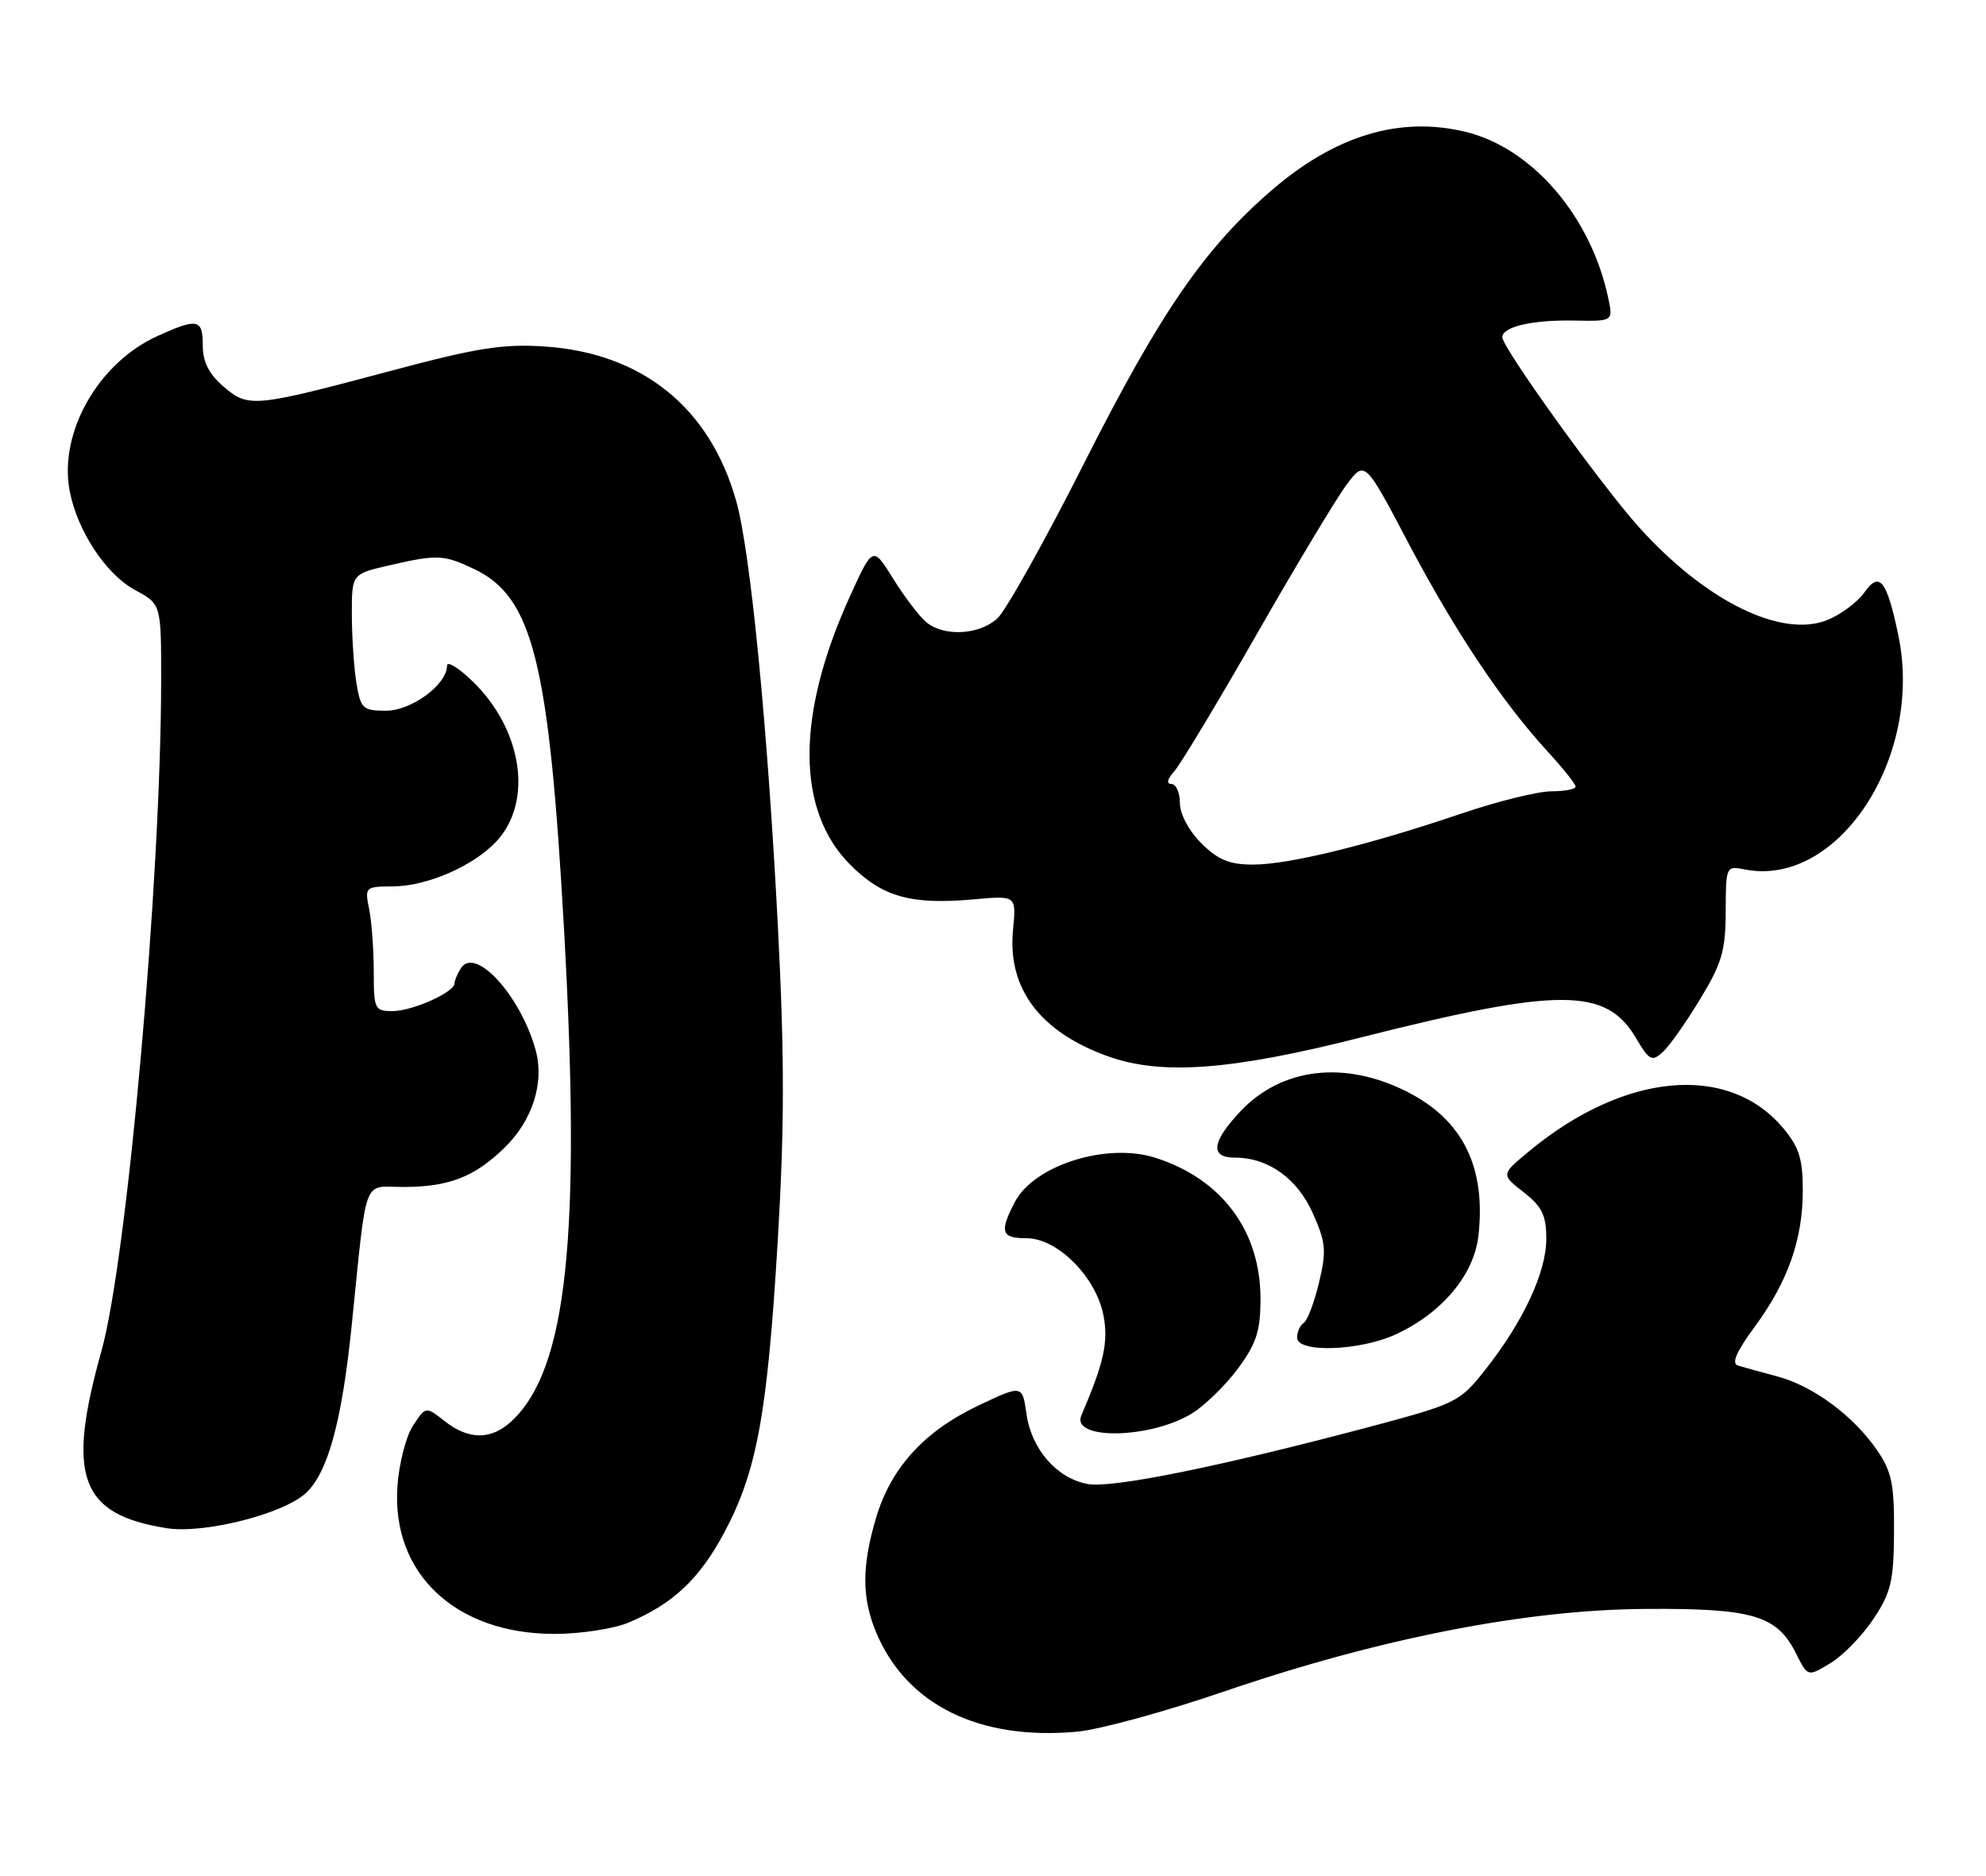 <?xml version="1.0" encoding="UTF-8" standalone="no"?>
<!DOCTYPE svg PUBLIC "-//W3C//DTD SVG 1.1//EN" "http://www.w3.org/Graphics/SVG/1.1/DTD/svg11.dtd" >
<svg xmlns="http://www.w3.org/2000/svg" xmlns:xlink="http://www.w3.org/1999/xlink" version="1.1" viewBox="0 0 271 256">
 <g >
 <path fill="currentColor"
d=" M 167.00 230.87 C 188.20 223.62 208.20 219.69 224.50 219.59 C 239.21 219.49 242.48 220.46 245.09 225.69 C 246.68 228.87 246.68 228.87 249.80 226.97 C 251.52 225.93 254.15 223.21 255.66 220.93 C 258.05 217.33 258.41 215.76 258.45 209.08 C 258.49 202.57 258.13 200.84 256.14 197.93 C 252.91 193.24 247.46 189.19 242.57 187.87 C 240.33 187.27 237.90 186.60 237.17 186.38 C 236.23 186.11 236.91 184.52 239.42 181.11 C 243.98 174.90 246.00 169.17 246.00 162.45 C 246.00 158.15 245.49 156.55 243.30 153.94 C 235.82 145.06 221.64 146.36 208.66 157.12 C 204.81 160.30 204.81 160.30 207.91 162.72 C 210.44 164.70 211.00 165.87 211.00 169.11 C 211.00 173.65 207.81 180.47 202.63 187.00 C 199.16 191.38 198.72 191.59 186.78 194.77 C 166.48 200.16 151.71 203.16 148.41 202.54 C 144.21 201.76 140.75 197.80 140.07 192.99 C 139.50 188.99 139.50 188.99 133.49 191.84 C 126.12 195.33 121.57 200.33 119.54 207.17 C 117.59 213.75 117.59 218.08 119.55 222.78 C 123.69 232.68 133.60 237.58 147.00 236.34 C 150.03 236.06 159.03 233.60 167.00 230.87 Z  M 85.73 221.47 C 91.81 218.93 95.46 215.50 98.86 209.11 C 103.27 200.83 104.71 193.01 106.12 169.48 C 107.05 153.99 107.06 144.21 106.16 126.70 C 104.75 99.22 102.41 75.31 100.46 68.38 C 96.87 55.63 87.63 48.18 74.31 47.29 C 68.67 46.91 65.10 47.47 53.50 50.57 C 34.55 55.62 33.91 55.68 30.49 52.75 C 28.50 51.03 27.67 49.38 27.67 47.16 C 27.67 43.52 26.98 43.37 21.49 45.86 C 13.42 49.53 8.04 58.97 9.49 66.91 C 10.49 72.36 14.44 78.38 18.43 80.53 C 22.00 82.45 22.00 82.45 21.99 92.98 C 21.95 120.33 17.35 171.92 13.82 184.48 C 9.04 201.55 10.93 206.69 22.73 208.57 C 27.81 209.38 38.70 206.63 41.76 203.76 C 44.75 200.94 46.65 194.00 47.98 181.00 C 50.12 160.10 49.42 162.00 55.00 162.00 C 61.21 162.00 64.68 160.67 68.77 156.72 C 72.69 152.94 74.35 147.70 73.05 143.16 C 70.92 135.73 64.81 129.11 62.89 132.15 C 62.42 132.89 62.02 133.83 62.02 134.22 C 61.99 135.44 56.25 138.00 53.55 138.00 C 51.13 138.00 51.00 137.72 51.00 132.62 C 51.00 129.67 50.72 125.84 50.38 124.12 C 49.76 121.06 49.82 121.00 53.62 120.98 C 58.31 120.95 64.67 118.17 67.79 114.78 C 72.76 109.37 71.28 99.57 64.49 92.99 C 62.57 91.13 61.00 90.17 61.00 90.85 C 61.00 93.42 56.16 97.00 52.68 97.00 C 49.51 97.00 49.22 96.73 48.64 93.25 C 48.30 91.19 48.02 86.99 48.01 83.92 C 48.00 78.34 48.00 78.34 53.08 77.17 C 59.67 75.65 60.53 75.68 64.69 77.66 C 72.71 81.46 74.92 90.32 76.97 126.93 C 79.31 168.82 77.38 186.91 69.81 193.96 C 67.03 196.55 63.97 196.55 60.68 193.96 C 58.09 191.93 58.09 191.93 56.35 194.59 C 55.39 196.05 54.44 199.78 54.23 202.87 C 53.41 214.77 62.17 223.00 75.65 223.00 C 79.18 223.00 83.71 222.31 85.73 221.47 Z  M 162.66 192.90 C 164.44 191.80 167.27 189.03 168.95 186.75 C 171.45 183.35 172.00 181.65 172.00 177.26 C 172.00 168.00 166.73 160.92 157.68 158.02 C 151.02 155.89 141.07 159.03 138.46 164.09 C 136.35 168.16 136.63 169.00 140.10 169.00 C 144.32 169.00 149.59 174.32 150.58 179.56 C 151.26 183.20 150.64 185.99 147.56 193.17 C 146.10 196.58 157.01 196.39 162.66 192.90 Z  M 190.50 182.10 C 196.79 179.18 201.14 173.98 201.74 168.65 C 202.79 159.32 199.62 152.89 192.08 149.04 C 183.55 144.69 174.92 145.69 169.27 151.67 C 165.31 155.88 165.06 158.00 168.55 158.00 C 173.08 158.00 177.05 160.86 179.17 165.65 C 180.93 169.63 181.02 170.73 179.98 175.08 C 179.33 177.79 178.39 180.26 177.90 180.56 C 177.40 180.87 177.00 181.77 177.00 182.56 C 177.00 184.68 185.57 184.39 190.50 182.10 Z  M 185.52 141.64 C 212.75 134.75 219.15 134.75 223.22 141.65 C 225.04 144.73 225.42 144.93 226.87 143.61 C 227.77 142.80 230.07 139.55 231.98 136.38 C 234.97 131.46 235.47 129.73 235.48 124.39 C 235.50 118.23 235.53 118.16 238.07 118.66 C 250.79 121.20 262.51 103.35 259.04 86.72 C 257.46 79.16 256.47 77.91 254.40 80.86 C 253.49 82.15 251.26 83.83 249.45 84.58 C 243.19 87.20 232.76 82.09 223.62 71.92 C 218.50 66.23 205.00 47.46 205.00 46.03 C 205.00 44.59 209.08 43.64 214.81 43.75 C 220.13 43.85 220.13 43.85 219.45 40.67 C 217.09 29.51 209.06 20.17 199.93 17.98 C 190.97 15.83 182.17 18.50 173.50 25.99 C 164.37 33.87 158.30 42.70 148.04 63.01 C 142.63 73.74 137.24 83.37 136.08 84.42 C 133.60 86.67 128.81 86.92 126.40 84.92 C 125.46 84.14 123.43 81.48 121.89 79.00 C 119.10 74.51 119.10 74.51 115.94 81.47 C 108.61 97.64 108.64 110.64 116.03 118.03 C 120.44 122.44 124.33 123.52 132.94 122.74 C 138.69 122.22 138.69 122.22 138.23 126.94 C 137.46 134.93 141.93 140.85 151.22 144.18 C 158.50 146.78 167.97 146.08 185.52 141.64 Z  M 163.92 115.08 C 162.20 113.36 161.00 111.09 161.00 109.58 C 161.00 108.16 160.48 107.00 159.85 107.00 C 159.12 107.00 159.27 106.34 160.25 105.25 C 161.10 104.29 166.18 95.85 171.52 86.50 C 176.87 77.15 182.37 68.00 183.74 66.16 C 186.24 62.82 186.24 62.82 192.21 74.16 C 198.54 86.17 205.00 95.84 211.22 102.61 C 213.30 104.87 215.00 107.01 215.00 107.36 C 215.00 107.71 213.51 108.00 211.69 108.00 C 209.87 108.00 204.35 109.36 199.44 111.03 C 186.81 115.32 175.86 118.00 171.01 118.00 C 167.74 118.00 166.22 117.37 163.92 115.08 Z "/>
</g>
</svg>